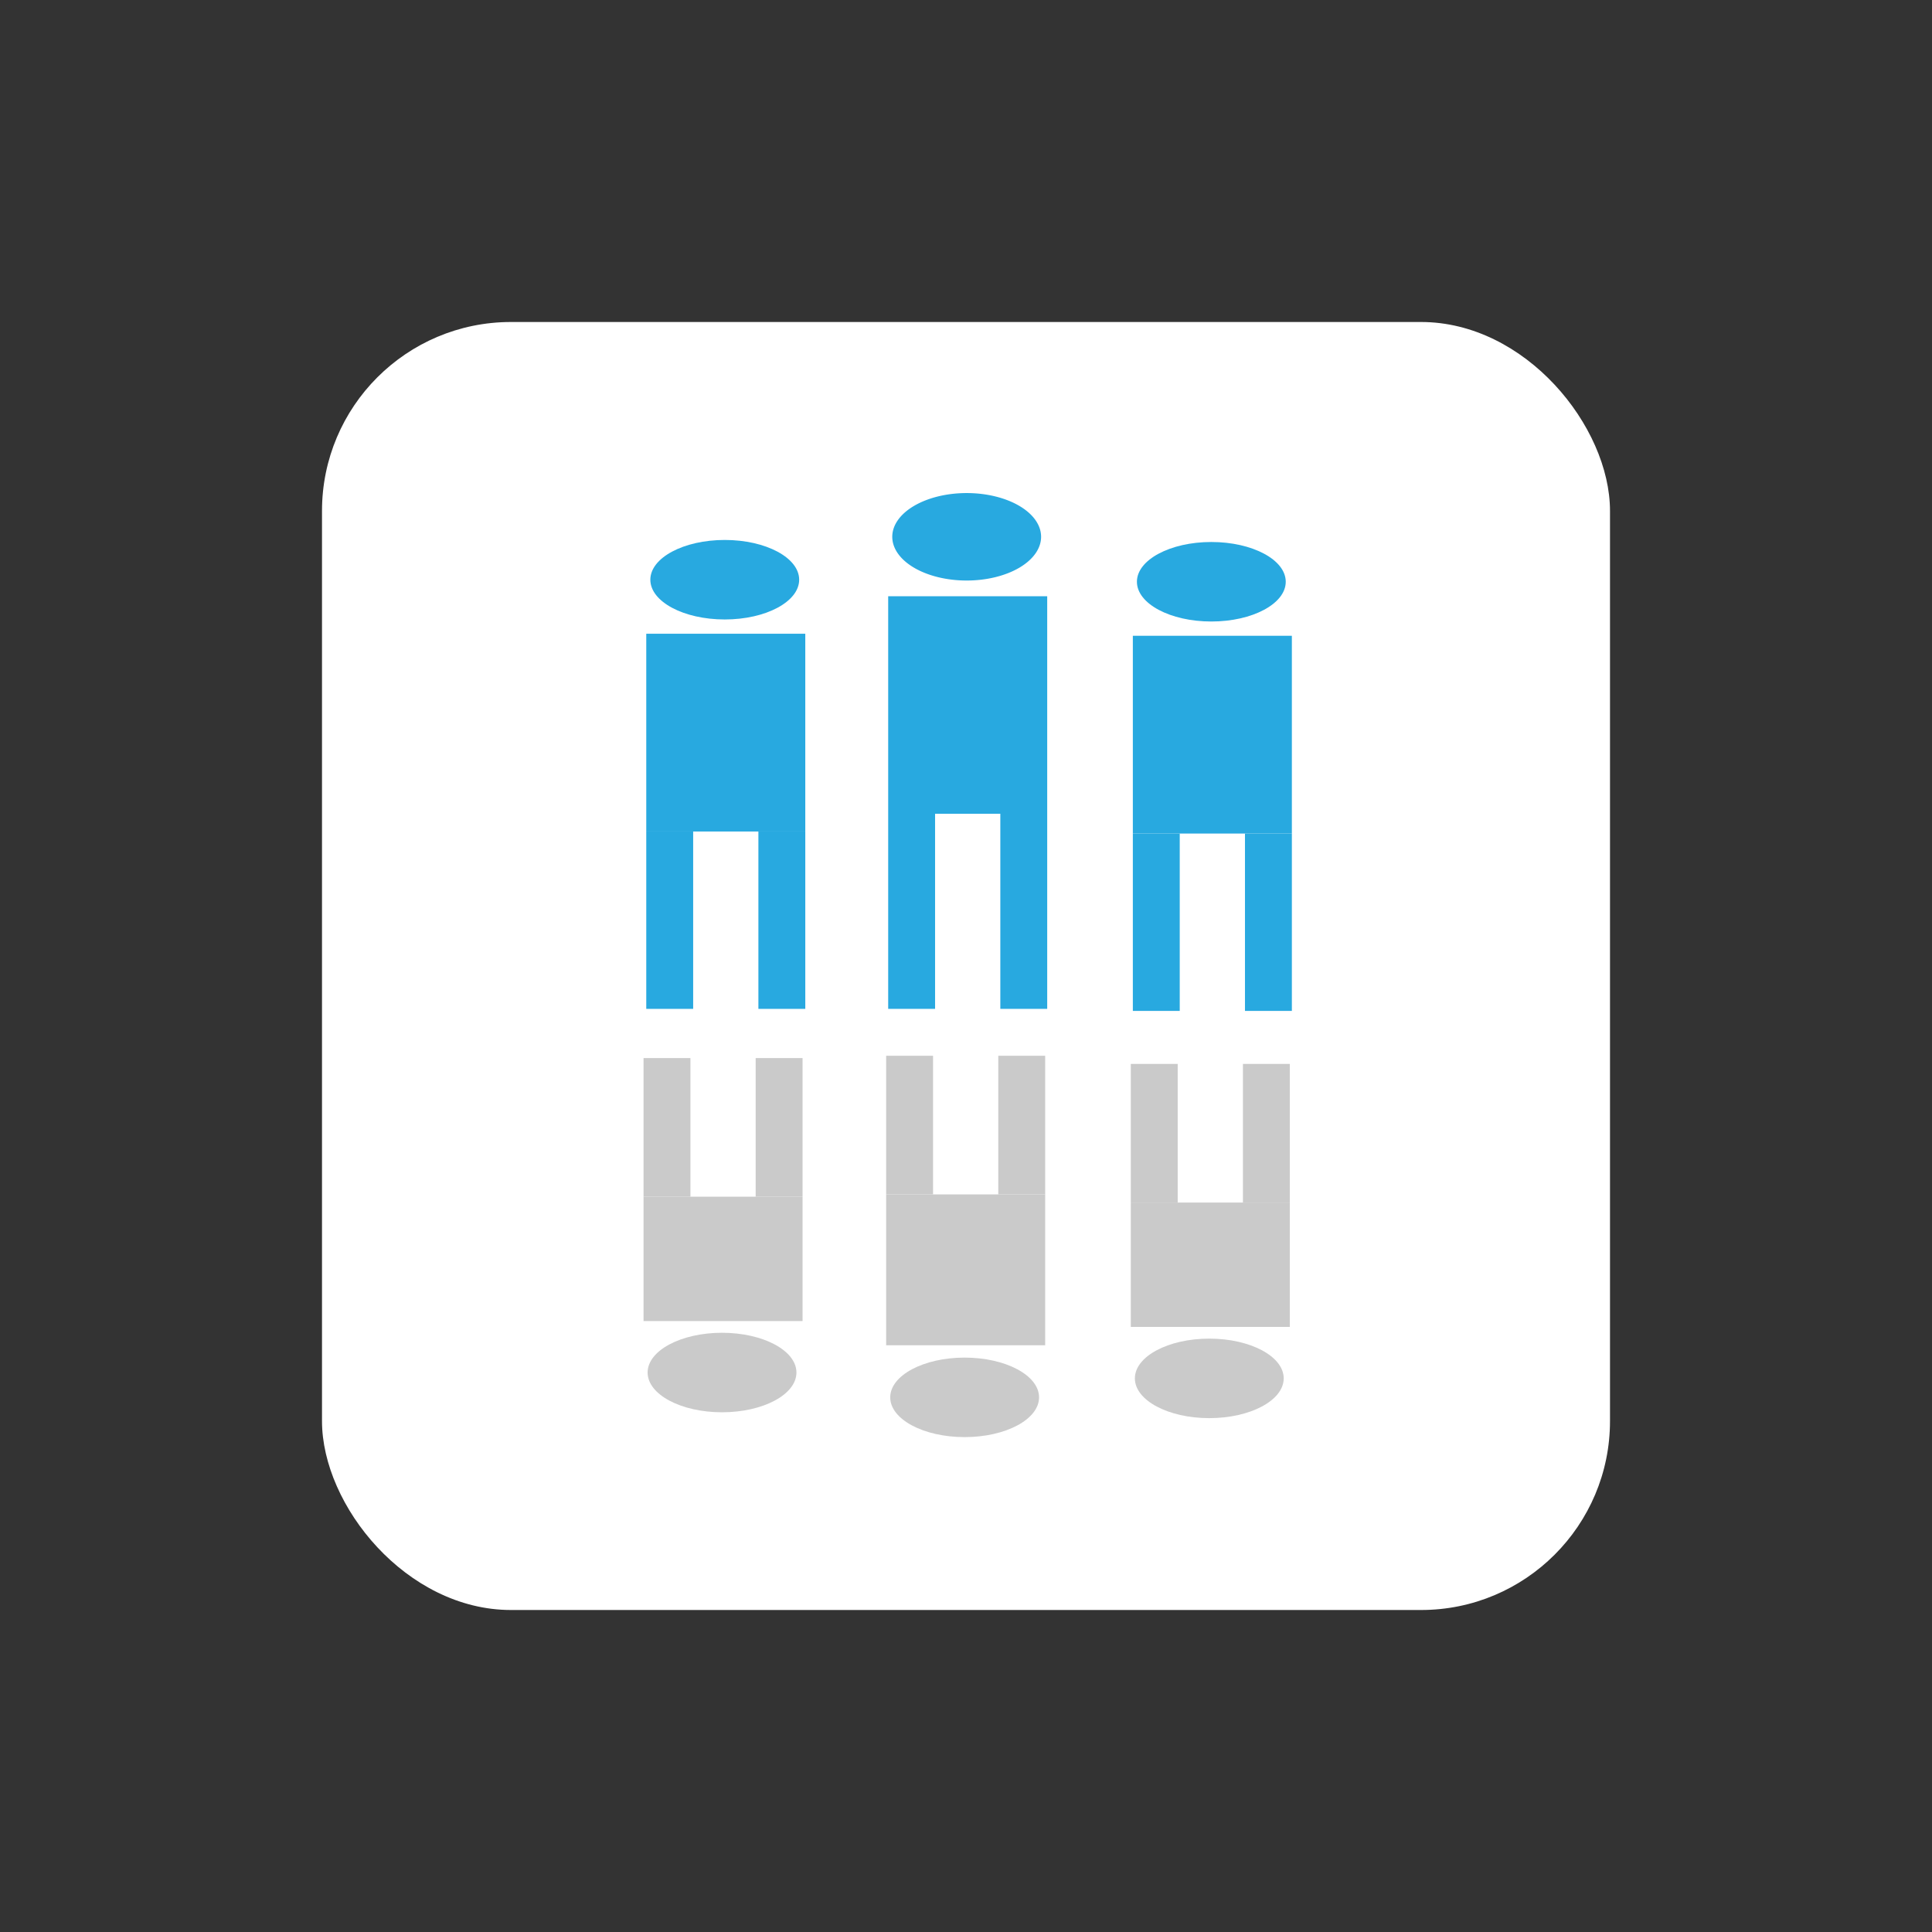 <?xml version="1.0" encoding="UTF-8" standalone="no"?>
<svg
   width="288"
   height="288"
   viewBox="0 0 76.2 76.2"
   version="1.1"
   id="svg8"
   sodipodi:docname="icon.svg"
   inkscape:version="1.2.2 (b0a84865, 2022-12-01)"
   inkscape:export-filename="/Users/art/SourceCode/Shift/src/images/logo.png"
   inkscape:export-xdpi="96"
   inkscape:export-ydpi="96"
   xmlns:inkscape="http://www.inkscape.org/namespaces/inkscape"
   xmlns:sodipodi="http://sodipodi.sourceforge.net/DTD/sodipodi-0.dtd"
   xmlns="http://www.w3.org/2000/svg"
   xmlns:svg="http://www.w3.org/2000/svg"
   xmlns:rdf="http://www.w3.org/1999/02/22-rdf-syntax-ns#"
   xmlns:cc="http://creativecommons.org/ns#"
   xmlns:dc="http://purl.org/dc/elements/1.1/">
  <rect x="0" y="0" width="76.2" height="76.2" fill="#333333" stroke="none"/>
  <defs
     id="defs2">
    <style
       id="style1767">.cls-1{fill:#e42b2b;fill-rule:evenodd;}</style>
  </defs>
  <sodipodi:namedview
     id="base"
     pagecolor="#ffffff"
     bordercolor="#666666"
     borderopacity="1.0"
     inkscape:pageopacity="0.0"
     inkscape:pageshadow="2"
     inkscape:zoom="1.73974"
     inkscape:cx="57.767253"
     inkscape:cy="129.90447"
     inkscape:document-units="mm"
     inkscape:current-layer="layer1"
     inkscape:document-rotation="0"
     showgrid="false"
     inkscape:window-width="1920"
     inkscape:window-height="942"
     inkscape:window-x="0"
     inkscape:window-y="25"
     inkscape:window-maximized="1"
     fit-margin-top="0"
     fit-margin-left="0"
     fit-margin-right="0"
     fit-margin-bottom="0"
     units="px"
     inkscape:showpageshadow="2"
     inkscape:pagecheckerboard="0"
     inkscape:deskcolor="#d1d1d1" />
  <g
     inkscape:label="Ebene 1"
     inkscape:groupmode="layer"
     id="layer1"
     style="opacity:1"
     transform="translate(41.502,14.633)">
    <path
       style="fill:#000000;stroke-width:0.265"
       id="path915"
       d="" />
    <rect
       style="fill:#ffffff;stroke-width:0.265"
       id="rect553"
       width="50.8"
       height="50.8"
       x="-28.802"
       y="-1.933"
       ry="7.452" />
    <g
       inkscape:label="Image"
       id="g278"
       transform="matrix(0.107,0,0,0.107,11.139,15.589)">
      <path
         style="fill:#000000;stroke-width:1.067"
         d=""
         id="path396"
         inkscape:connector-curvature="0" />
      <rect
         style="fill:#28a9e0;fill-opacity:1;fill-rule:evenodd"
         id="rect398"
         width="58.617"
         height="72.896"
         x="-74.399"
         y="-48.096" />
      <rect
         style="fill:#28a9e0;fill-opacity:1;fill-rule:evenodd"
         id="rect400"
         width="17.285"
         height="65.381"
         x="-74.399"
         y="24.8" />
      <rect
         y="24.8"
         x="-33.066"
         height="65.381"
         width="17.285"
         id="rect400-0"
         style="fill:#28a9e0;fill-opacity:1;fill-rule:evenodd" />
      <ellipse
         style="fill:#28a9e0;fill-opacity:1;fill-rule:evenodd"
         id="path419"
         cx="-45.466"
         cy="-68.011"
         rx="27.43"
         ry="14.654" />
      <path
         id="rect398-2"
         style="fill:#28a9e0;fill-opacity:1;fill-rule:evenodd;stroke-width:1.049"
         d="m -135.941,-100.701 a 27.43,16.12 0 0 0 -27.135,16.12 27.43,16.12 0 0 0 27.43,16.12 27.43,16.12 0 0 0 27.43,-16.12 27.43,16.12 0 0 0 -27.43,-16.12 27.43,16.12 0 0 0 -0.295,0 z m -28.639,38.025 v 80.186 71.919 h 17.285 V 17.511 h 24.049 v 71.919 h 17.283 V 17.511 -62.675 Z"
         inkscape:connector-curvature="0" />
      <rect
         y="-48.848"
         x="-253.754"
         height="72.896"
         width="58.617"
         id="rect398-9"
         style="fill:#28a9e0;fill-opacity:1;fill-rule:evenodd" />
      <rect
         y="24.048"
         x="-253.754"
         height="65.381"
         width="17.285"
         id="rect400-05"
         style="fill:#28a9e0;fill-opacity:1;fill-rule:evenodd" />
      <rect
         style="fill:#28a9e0;fill-opacity:1;fill-rule:evenodd"
         id="rect400-0-2"
         width="17.285"
         height="65.381"
         x="-212.421"
         y="24.048" />
      <ellipse
         ry="14.654"
         rx="27.43"
         cy="-68.763"
         cx="-224.821"
         id="path419-2"
         style="fill:#28a9e0;fill-opacity:1;fill-rule:evenodd" />
      <rect
         y="-206.664"
         x="-75.15"
         height="45.842"
         width="58.617"
         id="rect398-8"
         style="fill:#cacaca;fill-opacity:1;fill-rule:evenodd;stroke-width:0.793"
         transform="scale(1,-1)" />
      <rect
         y="-160.822"
         x="-75.15"
         height="51.102"
         width="17.285"
         id="rect400-6"
         style="fill:#cacaca;fill-opacity:1;fill-rule:evenodd;stroke-width:0.884"
         transform="scale(1,-1)" />
      <ellipse
         ry="14.654"
         rx="27.43"
         cy="-225.633"
         cx="-46.217"
         id="path419-7"
         style="fill:#cacaca;fill-opacity:1;fill-rule:evenodd"
         transform="scale(1,-1)" />
      <rect
         transform="scale(1,-1)"
         style="fill:#cacaca;fill-opacity:1;fill-rule:evenodd;stroke-width:0.884"
         id="rect400-6-6"
         width="17.285"
         height="51.102"
         x="-33.818"
         y="-160.822" />
      <rect
         transform="scale(1,-1)"
         style="fill:#cacaca;fill-opacity:1;fill-rule:evenodd;stroke-width:0.793"
         id="rect398-8-1"
         width="58.617"
         height="45.842"
         x="-254.76"
         y="-204.506" />
      <rect
         transform="scale(1,-1)"
         style="fill:#cacaca;fill-opacity:1;fill-rule:evenodd;stroke-width:0.884"
         id="rect400-6-3"
         width="17.285"
         height="51.102"
         x="-254.76"
         y="-158.665" />
      <ellipse
         transform="scale(1,-1)"
         style="fill:#cacaca;fill-opacity:1;fill-rule:evenodd"
         id="path419-7-7"
         cx="-225.827"
         cy="-223.475"
         rx="27.43"
         ry="14.654" />
      <rect
         y="-158.665"
         x="-213.427"
         height="51.102"
         width="17.285"
         id="rect400-6-6-8"
         style="fill:#cacaca;fill-opacity:1;fill-rule:evenodd;stroke-width:0.884"
         transform="scale(1,-1)" />
      <rect
         y="-213.427"
         x="-165.331"
         height="55.611"
         width="58.617"
         id="rect398-8-1-8"
         style="fill:#cacaca;fill-opacity:1;fill-rule:evenodd;stroke-width:0.873"
         transform="scale(1,-1)" />
      <rect
         y="-157.816"
         x="-165.331"
         height="51.102"
         width="17.285"
         id="rect400-6-3-3"
         style="fill:#cacaca;fill-opacity:1;fill-rule:evenodd;stroke-width:0.884"
         transform="scale(1,-1)" />
      <ellipse
         ry="14.654"
         rx="27.43"
         cy="-232.627"
         cx="-136.398"
         id="path419-7-7-8"
         style="fill:#cacaca;fill-opacity:1;fill-rule:evenodd"
         transform="scale(1,-1)" />
      <rect
         transform="scale(1,-1)"
         style="fill:#cacaca;fill-opacity:1;fill-rule:evenodd;stroke-width:0.884"
         id="rect400-6-6-8-1"
         width="17.285"
         height="51.102"
         x="-123.998"
         y="-157.816" />
    </g>
  </g>
</svg>
